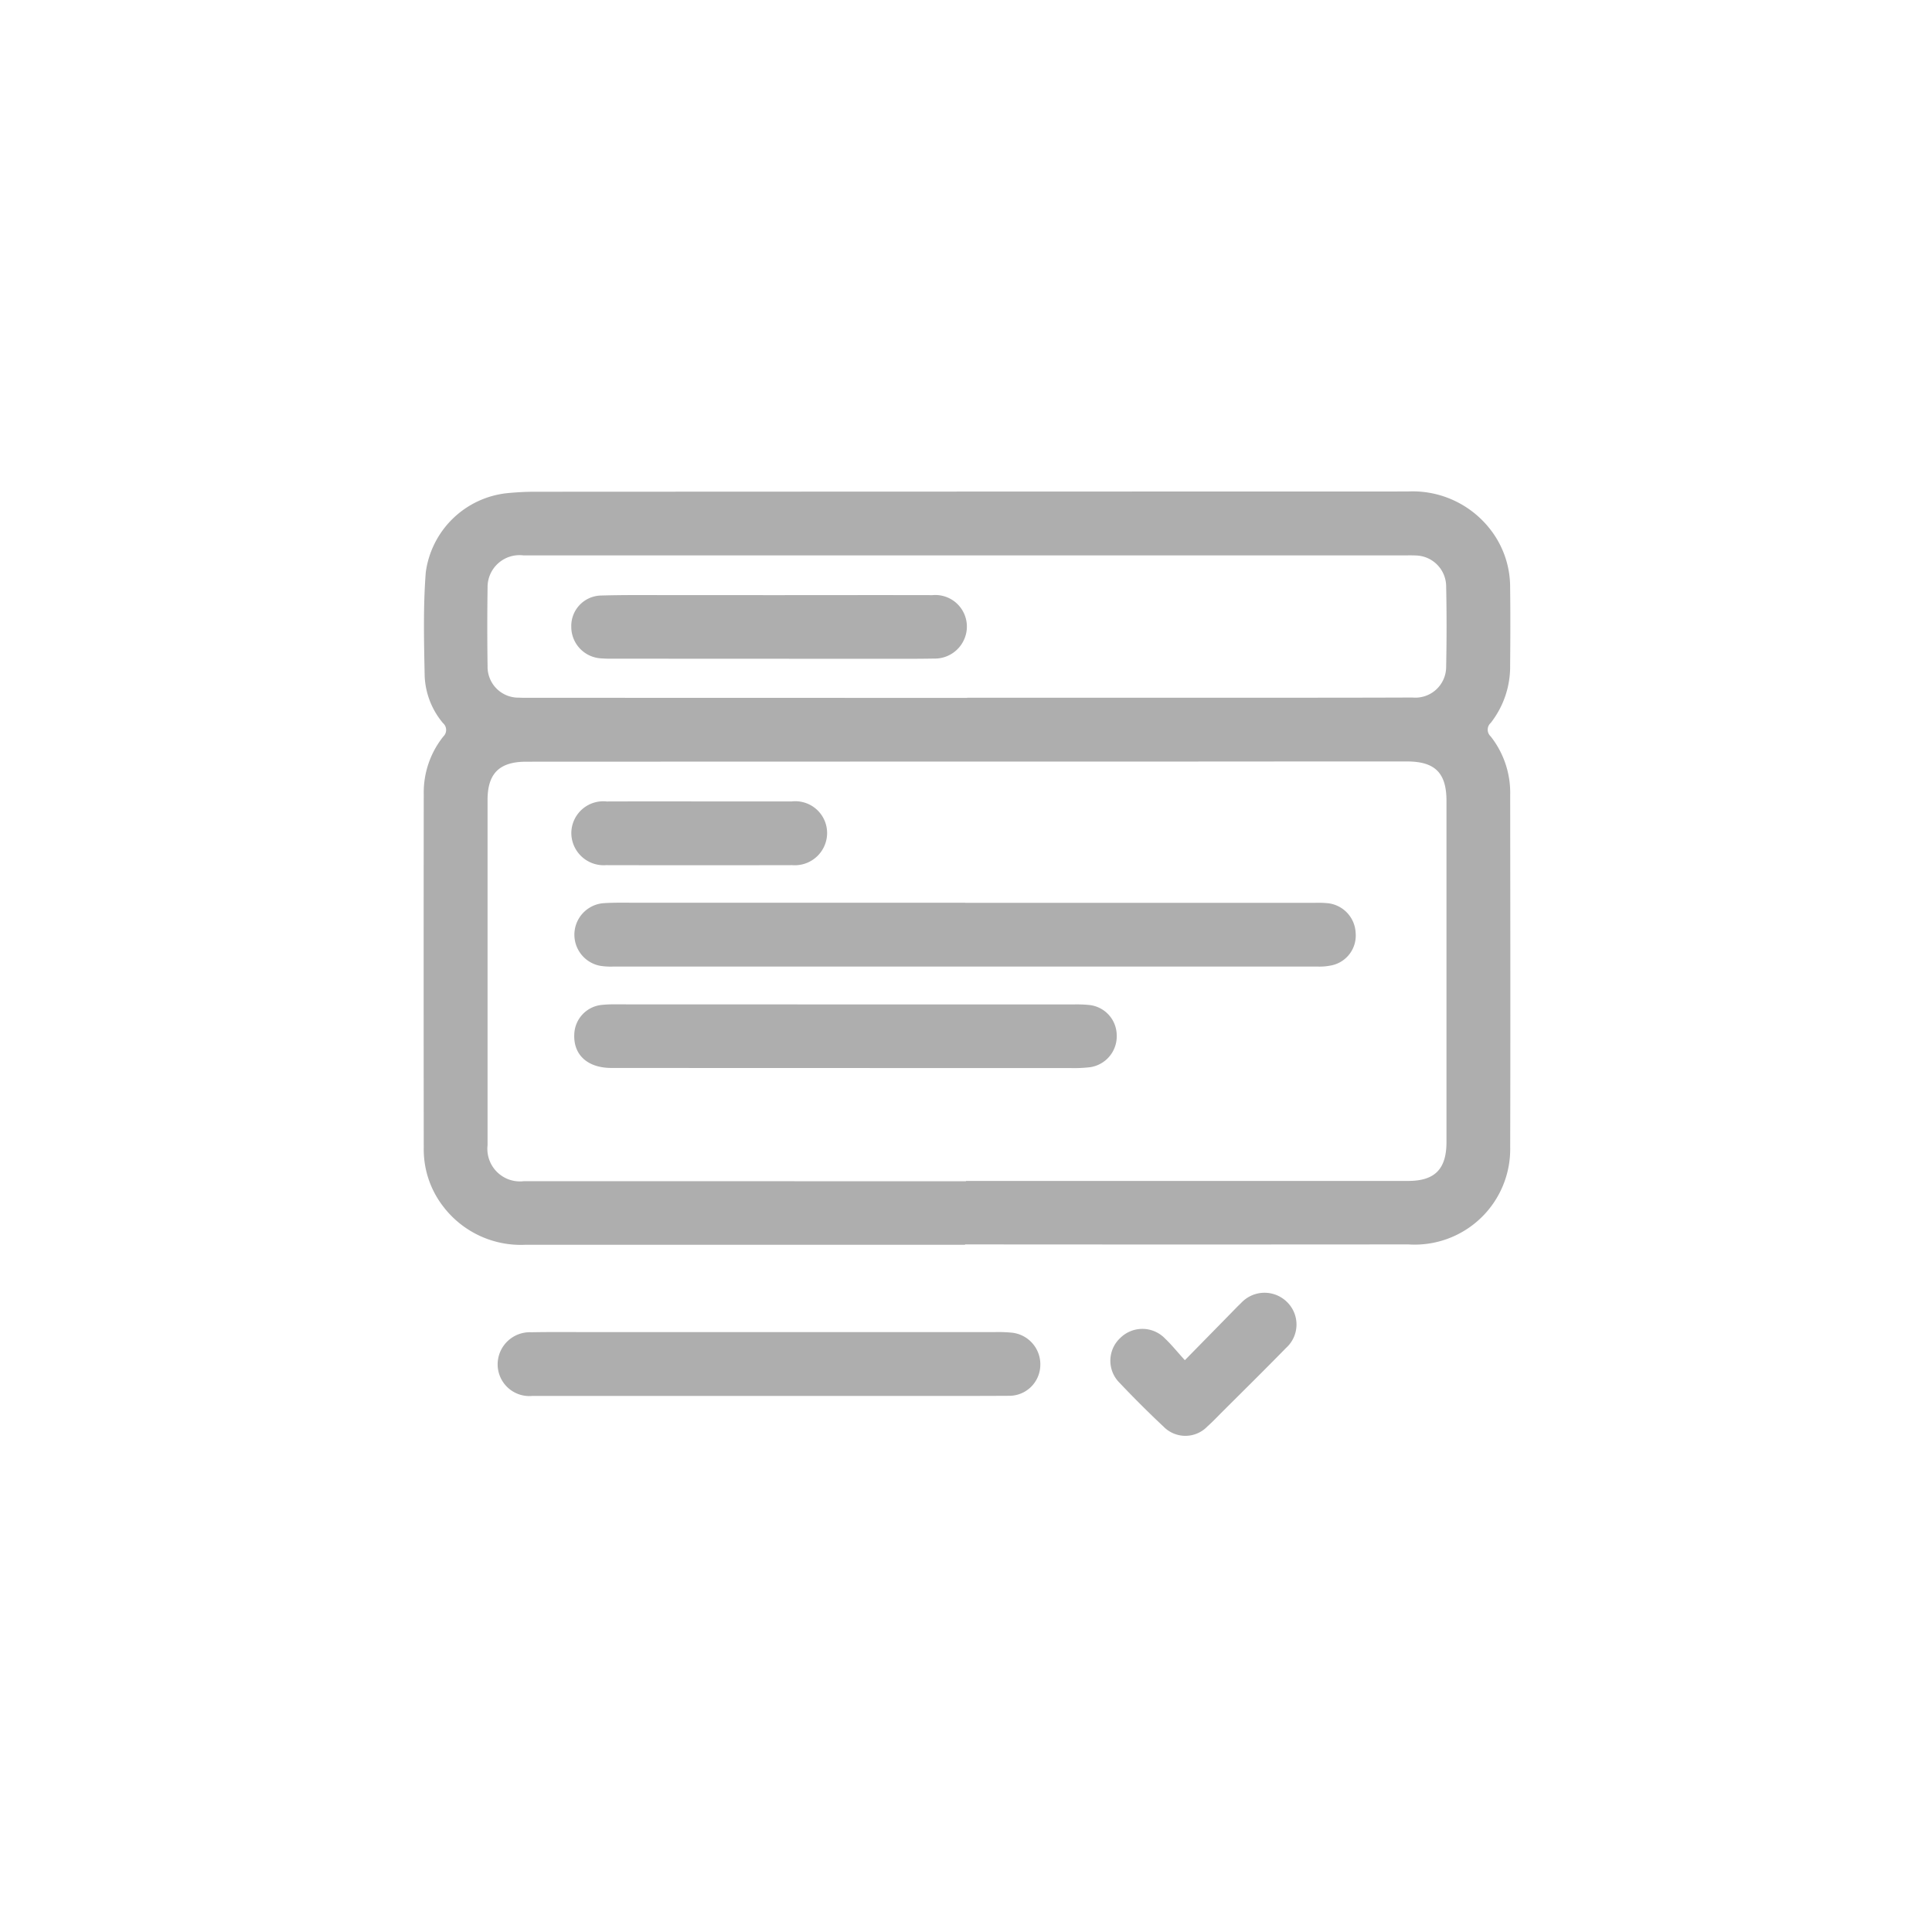 <svg xmlns="http://www.w3.org/2000/svg" width="114" height="114" viewBox="0 0 114 114">
  <g id="Grupo_1100" data-name="Grupo 1100" transform="translate(-696 -12462)" opacity="0.32">
    <rect id="Retângulo_43" data-name="Retângulo 43" width="114" height="114" transform="translate(696 12462)" fill="#f5f5f5" opacity="0"/>
    <g id="Grupo_1087" data-name="Grupo 1087" transform="translate(721 12491)">
      <path id="Caminho_111" data-name="Caminho 111" d="M417.807,455.484q-12.962,0-25.927,0A5.758,5.758,0,0,1,387,453.2a5.5,5.5,0,0,1-1.129-3.414q-.012-10.446,0-20.892a5.289,5.289,0,0,1,1.154-3.4.533.533,0,0,0-.018-.79,4.608,4.608,0,0,1-1.082-2.78c-.039-2.039-.093-4.086.065-6.115a5.421,5.421,0,0,1,4.783-4.673c.548-.053,1.1-.085,1.653-.085q25.757-.012,51.514-.016a5.8,5.8,0,0,1,4.921,2.313,5.534,5.534,0,0,1,1.113,3.363c.02,1.525.014,3.052,0,4.58a5.38,5.38,0,0,1-1.145,3.4.535.535,0,0,0-.006.792,5.37,5.37,0,0,1,1.154,3.459c.006,6.925.02,13.851,0,20.776a5.635,5.635,0,0,1-6.007,5.745q-13.078.012-26.158,0Zm.055-3.749v-.018q13.048,0,26.1,0c1.57,0,2.254-.7,2.256-2.283V429.287c0-1.647-.68-2.323-2.334-2.321q-6.87,0-13.735.006-19.116,0-38.23.008c-1.584,0-2.283.693-2.283,2.256q0,2.663,0,5.323,0,7.525,0,15.051a1.924,1.924,0,0,0,2.13,2.124c.268,0,.534,0,.8,0Zm.073-28.52v-.01h17.513c2.921,0,5.839,0,8.757-.012a1.818,1.818,0,0,0,1.994-1.826q.049-2.373,0-4.75a1.833,1.833,0,0,0-1.791-1.805c-.227-.012-.457-.006-.686-.006q-18.717,0-37.432,0-7.269,0-14.539,0a1.885,1.885,0,0,0-2.114,1.9q-.033,2.318,0,4.637a1.819,1.819,0,0,0,1.848,1.858c.189.01.38.008.571.008Z" transform="translate(-385.867 -411.035)"/>
      <path id="Caminho_112" data-name="Caminho 112" d="M404.022,439.229q-6.982,0-13.963,0a1.872,1.872,0,0,1-2.043-1.844,1.9,1.9,0,0,1,1.994-1.913c1.107-.022,2.214-.01,3.319-.01h24.036a8.127,8.127,0,0,1,.971.032,1.875,1.875,0,0,1,1.7,1.956,1.836,1.836,0,0,1-1.883,1.771c-2.88.016-5.76.006-8.642.008h-5.494Z" transform="translate(-383.652 -385.86)"/>
      <path id="Caminho_113" data-name="Caminho 113" d="M410.212,438.293c.987-1.007,1.867-1.9,2.746-2.8.187-.191.37-.384.565-.567a1.886,1.886,0,0,1,2.717-.067,1.857,1.857,0,0,1-.055,2.709c-1.237,1.267-2.5,2.51-3.755,3.763-.3.3-.583.6-.9.883a1.8,1.8,0,0,1-2.575,0q-1.334-1.252-2.591-2.581a1.835,1.835,0,0,1,.049-2.663,1.854,1.854,0,0,1,2.626.041C409.43,437.383,409.763,437.8,410.212,438.293Z" transform="translate(-365.298 -387.033)"/>
      <path id="Caminho_114" data-name="Caminho 114" d="M413.3,422.991h20.659a5.834,5.834,0,0,1,.8.029,1.845,1.845,0,0,1,1.588,1.757,1.794,1.794,0,0,1-1.4,1.9,3.447,3.447,0,0,1-.792.077q-20.831,0-41.662,0a3.911,3.911,0,0,1-.739-.049,1.867,1.867,0,0,1,.2-3.692c.684-.045,1.373-.026,2.059-.026q9.642,0,19.286,0Z" transform="translate(-381.355 -398.719)"/>
      <path id="Caminho_115" data-name="Caminho 115" d="M406.26,425.938q6.751,0,13.5,0a7.524,7.524,0,0,1,.857.033,1.807,1.807,0,0,1,1.631,1.769,1.841,1.841,0,0,1-1.55,1.9,8.119,8.119,0,0,1-1.2.053q-13.532,0-27.064-.006c-1.407,0-2.248-.77-2.193-1.98a1.8,1.8,0,0,1,1.6-1.738,7.072,7.072,0,0,1,.857-.035Q399.481,425.937,406.26,425.938Z" transform="translate(-381.355 -395.671)"/>
      <path id="Caminho_116" data-name="Caminho 116" d="M397.737,420.041c1.812,0,3.621,0,5.431,0a1.877,1.877,0,0,1,2.082,1.86,1.906,1.906,0,0,1-2.063,1.9q-5.487.012-10.977,0a1.908,1.908,0,0,1-2.053-1.909,1.885,1.885,0,0,1,2.094-1.848C394.08,420.037,395.908,420.041,397.737,420.041Z" transform="translate(-381.445 -401.752)"/>
      <path id="Caminho_117" data-name="Caminho 117" d="M401.794,414.048c3.221,0,6.442-.008,9.665,0a1.863,1.863,0,0,1,1.917,2.518,1.894,1.894,0,0,1-1.826,1.225c-1.087.02-2.173.012-3.26.012q-7.863,0-15.725-.006a6.959,6.959,0,0,1-.743-.026,1.862,1.862,0,0,1-1.667-1.868,1.794,1.794,0,0,1,1.747-1.832c1.523-.045,3.048-.022,4.574-.024Q399.135,414.044,401.794,414.048Z" transform="translate(-381.446 -407.931)"/>
    </g>
  </g>
</svg>
